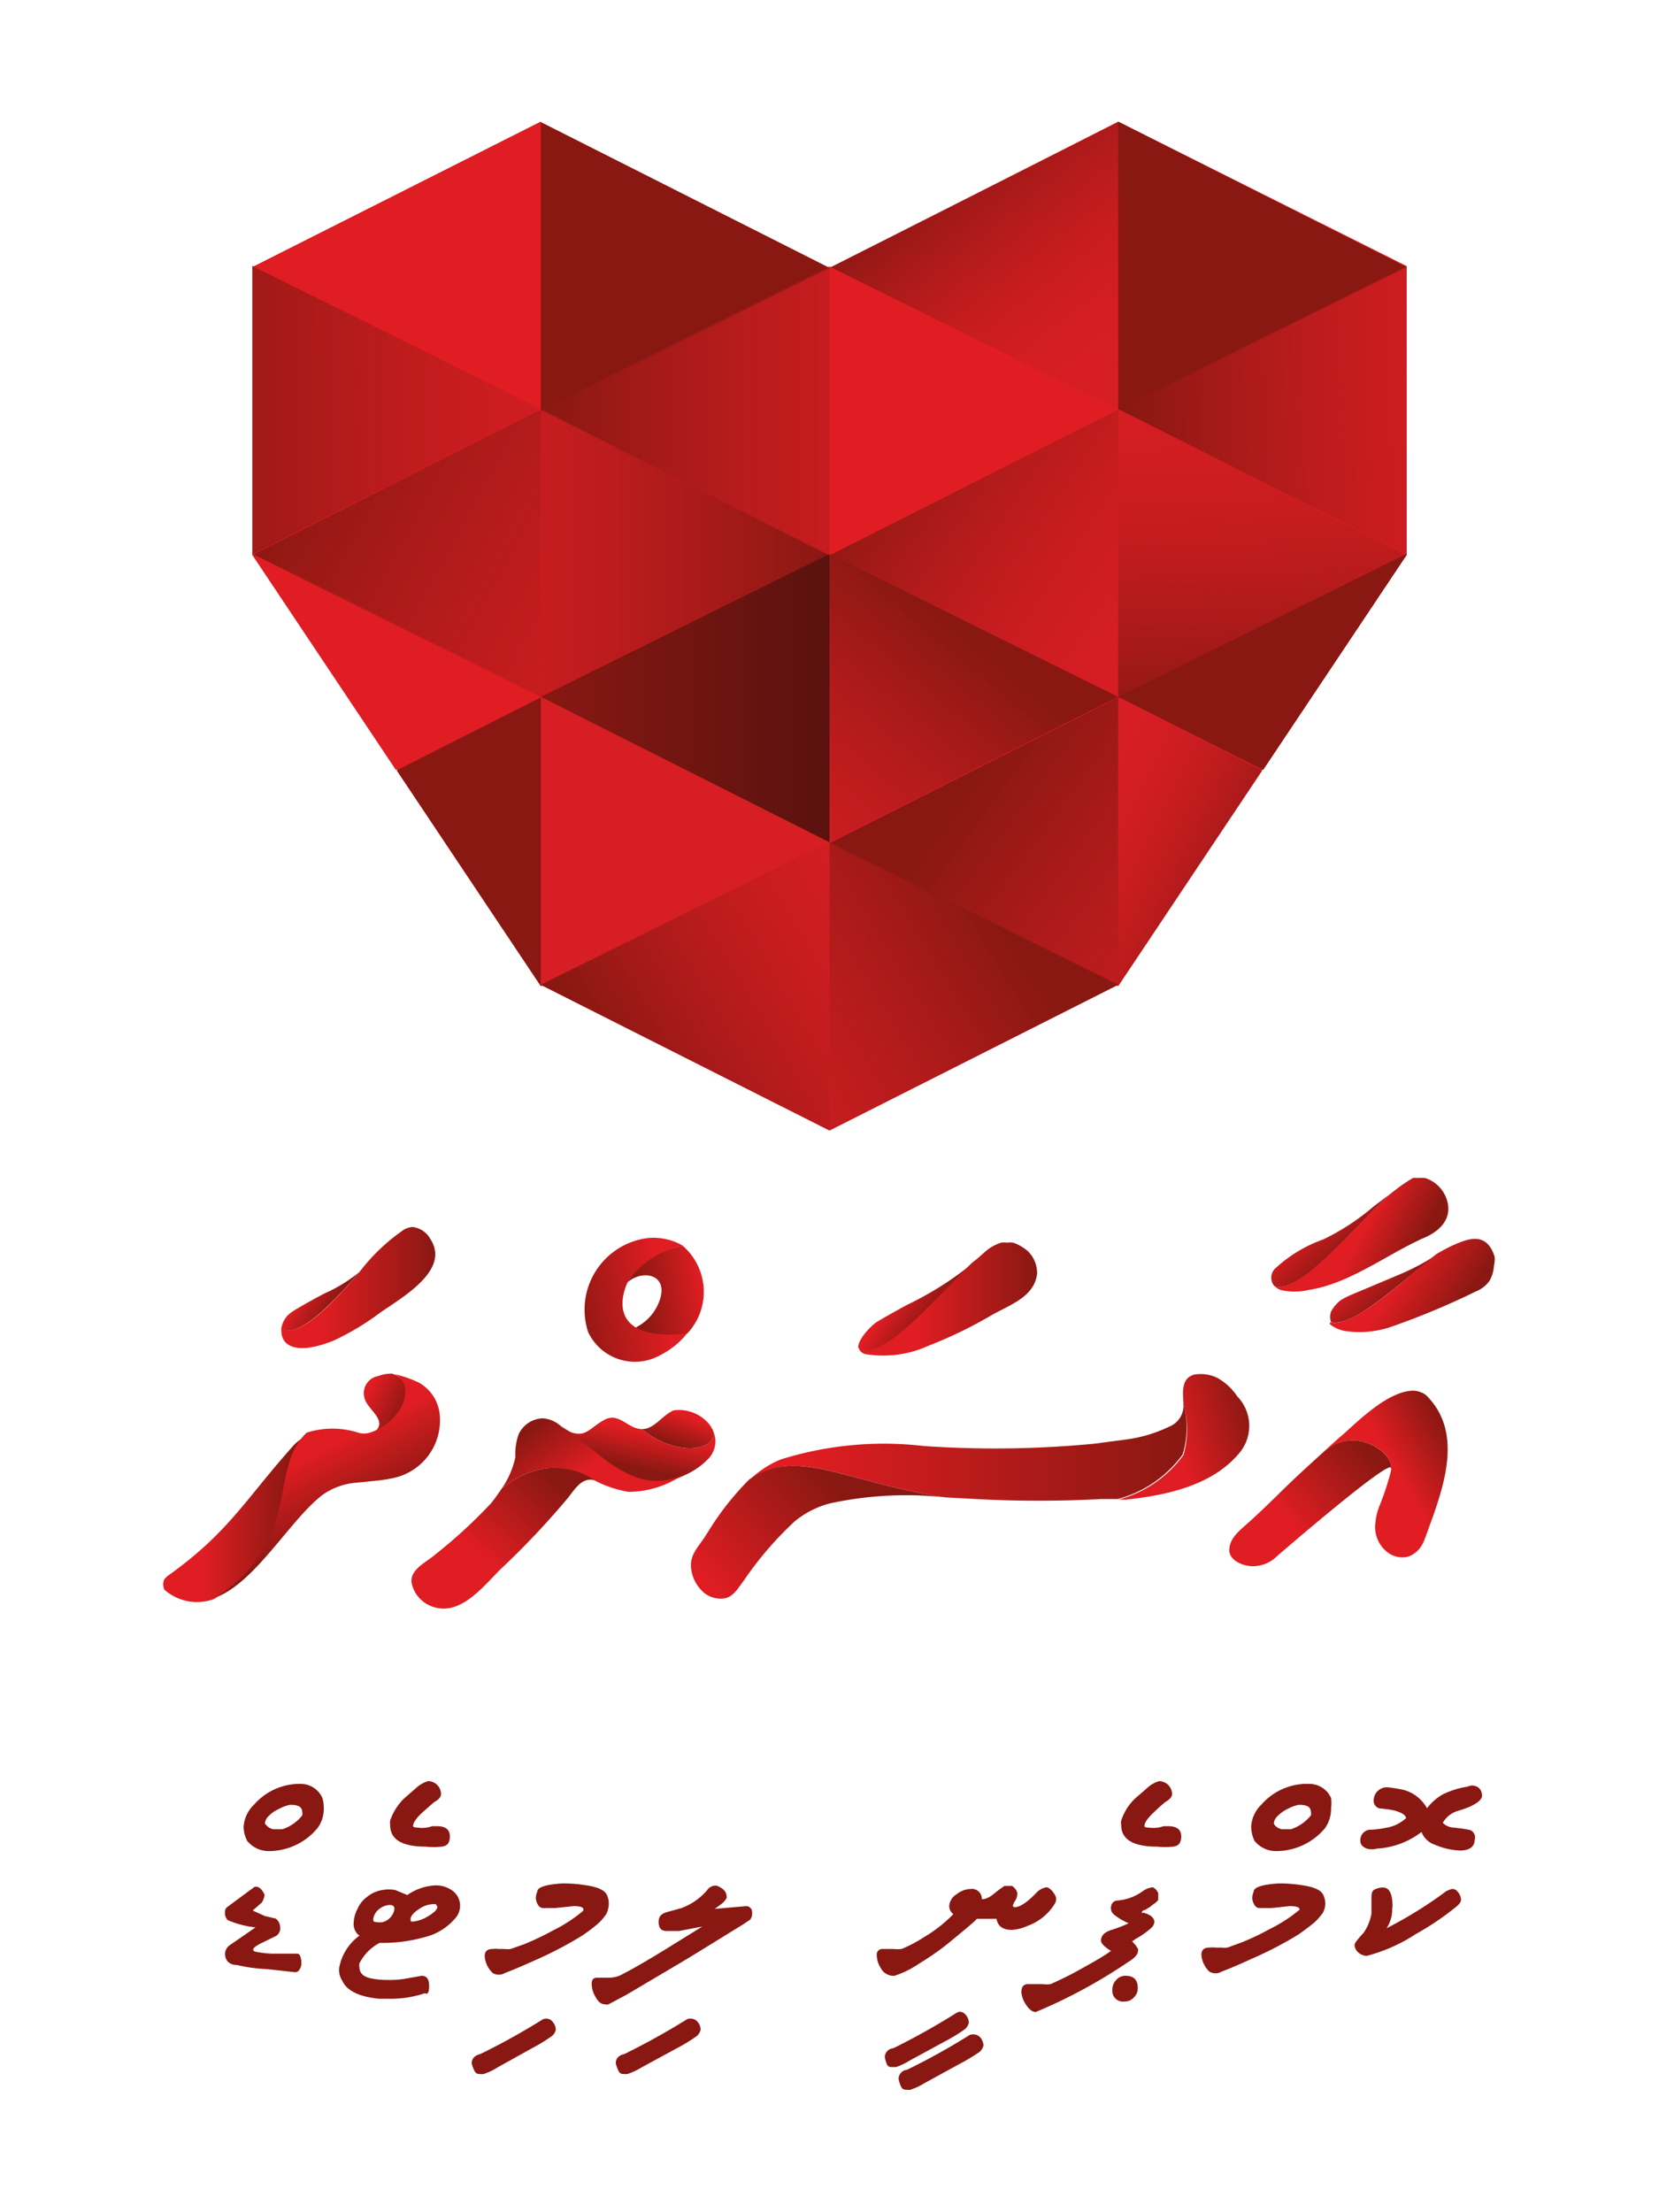 <svg id="Layer_1" data-name="Layer 1" xmlns="http://www.w3.org/2000/svg" xmlns:xlink="http://www.w3.org/1999/xlink" viewBox="0 0 60 80"><defs><style>.cls-1,.cls-2{fill:#d71e25;}.cls-10,.cls-11,.cls-12,.cls-13,.cls-14,.cls-15,.cls-16,.cls-17,.cls-18,.cls-2,.cls-3,.cls-4,.cls-5,.cls-6,.cls-7,.cls-8,.cls-9{fill-rule:evenodd;}.cls-3{fill:url(#New_Gradient_Swatch_4);}.cls-4{fill:url(#linear-gradient);}.cls-42,.cls-5{fill:#891812;}.cls-6{fill:url(#linear-gradient-2);}.cls-7{fill:url(#New_Gradient_Swatch_5);}.cls-8{fill:url(#New_Gradient_Swatch_5-2);}.cls-9{fill:#df1d22;}.cls-10{fill:url(#New_Gradient_Swatch_4-2);}.cls-11{fill:url(#New_Gradient_Swatch_4-3);}.cls-12{fill:url(#New_Gradient_Swatch_4-4);}.cls-13{fill:url(#linear-gradient-3);}.cls-14{fill:url(#New_Gradient_Swatch_5-3);}.cls-15{fill:url(#New_Gradient_Swatch_5-4);}.cls-16{fill:url(#New_Gradient_Swatch_4-5);}.cls-17{fill:url(#New_Gradient_Swatch_5-5);}.cls-18{fill:url(#New_Gradient_Swatch_4-6);}.cls-19{fill:url(#linear-gradient-4);}.cls-20{fill:url(#linear-gradient-5);}.cls-21{fill:url(#linear-gradient-6);}.cls-22{fill:url(#linear-gradient-7);}.cls-23{fill:url(#linear-gradient-8);}.cls-24{fill:url(#linear-gradient-9);}.cls-25{fill:url(#linear-gradient-10);}.cls-26{fill:url(#linear-gradient-11);}.cls-27{fill:url(#linear-gradient-12);}.cls-28{fill:url(#linear-gradient-13);}.cls-29{fill:url(#linear-gradient-14);}.cls-30{fill:url(#linear-gradient-15);}.cls-31{fill:url(#linear-gradient-16);}.cls-32{fill:url(#linear-gradient-17);}.cls-33{fill:url(#linear-gradient-18);}.cls-34{fill:url(#linear-gradient-19);}.cls-35{fill:url(#linear-gradient-20);}.cls-36{fill:url(#linear-gradient-21);}.cls-37{fill:url(#linear-gradient-22);}.cls-38{fill:url(#linear-gradient-23);}.cls-39{fill:url(#linear-gradient-24);}.cls-40{fill:url(#linear-gradient-25);}.cls-41{fill:url(#linear-gradient-26);}</style><linearGradient id="New_Gradient_Swatch_4" x1="9.6" y1="20.03" x2="29.91" y2="20.03" gradientUnits="userSpaceOnUse"><stop offset="0" stop-color="#df1d22" stop-opacity="0"/><stop offset="1" stop-color="#891812"/></linearGradient><linearGradient id="linear-gradient" x1="19.56" y1="25.25" x2="30" y2="25.25" gradientUnits="userSpaceOnUse"><stop offset="0" stop-color="#891812"/><stop offset="1" stop-color="#5a120f"/></linearGradient><linearGradient id="linear-gradient-2" x1="19.66" y1="14.86" x2="40.46" y2="14.86" gradientUnits="userSpaceOnUse"><stop offset="0" stop-color="#891812"/><stop offset="1" stop-color="#df1d22" stop-opacity="0"/></linearGradient><linearGradient id="New_Gradient_Swatch_5" x1="22.62" y1="39.52" x2="35.7" y2="31.79" xlink:href="#linear-gradient-2"/><linearGradient id="New_Gradient_Swatch_5-2" x1="10.8" y1="15.52" x2="31.96" y2="26.97" xlink:href="#linear-gradient-2"/><linearGradient id="New_Gradient_Swatch_4-2" x1="26.85" y1="14.76" x2="6.09" y2="14.85" xlink:href="#New_Gradient_Swatch_4"/><linearGradient id="New_Gradient_Swatch_4-3" x1="44.33" y1="23.57" x2="32.01" y2="15.29" xlink:href="#New_Gradient_Swatch_4"/><linearGradient id="New_Gradient_Swatch_4-4" x1="24.88" y1="35.1" x2="34.91" y2="22.99" xlink:href="#New_Gradient_Swatch_4"/><linearGradient id="linear-gradient-3" x1="34.19" y1="5.76" x2="40.67" y2="13.94" xlink:href="#linear-gradient-2"/><linearGradient id="New_Gradient_Swatch_5-3" x1="35.37" y1="27.96" x2="52.17" y2="40.16" xlink:href="#linear-gradient-2"/><linearGradient id="New_Gradient_Swatch_5-4" x1="35.79" y1="32.67" x2="20.24" y2="42.15" xlink:href="#linear-gradient-2"/><linearGradient id="New_Gradient_Swatch_4-5" x1="45.25" y1="11.63" x2="45.78" y2="26.05" xlink:href="#New_Gradient_Swatch_4"/><linearGradient id="New_Gradient_Swatch_5-5" x1="40.87" y1="15.11" x2="57.86" y2="14.64" xlink:href="#linear-gradient-2"/><linearGradient id="New_Gradient_Swatch_4-6" x1="38.18" y1="29.31" x2="45.06" y2="32.75" xlink:href="#New_Gradient_Swatch_4"/><linearGradient id="linear-gradient-4" x1="25.42" y1="46.53" x2="23.12" y2="46.92" gradientUnits="userSpaceOnUse"><stop offset="0" stop-color="#df1d22"/><stop offset="1" stop-color="#891812"/></linearGradient><linearGradient id="linear-gradient-5" x1="23.96" y1="46.87" x2="20.55" y2="47.46" xlink:href="#linear-gradient-4"/><linearGradient id="linear-gradient-6" x1="42.2" y1="51.98" x2="45.3" y2="51.01" gradientUnits="userSpaceOnUse"><stop offset="0.09" stop-color="#df1d22"/><stop offset="1" stop-color="#891812"/></linearGradient><linearGradient id="linear-gradient-7" x1="27.13" y1="52.53" x2="42.91" y2="52.53" gradientUnits="userSpaceOnUse"><stop offset="0.12" stop-color="#df1d22"/><stop offset="1" stop-color="#891812"/></linearGradient><linearGradient id="linear-gradient-8" x1="25.34" y1="58.41" x2="30.46" y2="54" gradientUnits="userSpaceOnUse"><stop offset="0.14" stop-color="#df1d22"/><stop offset="1" stop-color="#891812"/></linearGradient><linearGradient id="linear-gradient-9" x1="46.62" y1="54.97" x2="49.51" y2="52.48" xlink:href="#linear-gradient-4"/><linearGradient id="linear-gradient-10" x1="50.39" y1="53.54" x2="52.69" y2="52.25" gradientUnits="userSpaceOnUse"><stop offset="0.12" stop-color="#df1d22"/><stop offset="1" stop-color="#891812"/></linearGradient><linearGradient id="linear-gradient-11" x1="20.27" y1="51.66" x2="20.57" y2="51.66" xlink:href="#linear-gradient-4"/><linearGradient id="linear-gradient-12" x1="23.34" y1="51.45" x2="22.97" y2="53.08" gradientUnits="userSpaceOnUse"><stop offset="0.21" stop-color="#df1d22"/><stop offset="1" stop-color="#891812"/></linearGradient><linearGradient id="linear-gradient-13" x1="24.78" y1="51.02" x2="24.37" y2="52.23" gradientUnits="userSpaceOnUse"><stop offset="0.16" stop-color="#df1d22"/><stop offset="1" stop-color="#891812"/></linearGradient><linearGradient id="linear-gradient-14" x1="17.36" y1="56.21" x2="19.91" y2="53.31" xlink:href="#linear-gradient-4"/><linearGradient id="linear-gradient-15" x1="21.21" y1="53.09" x2="19.85" y2="51.2" xlink:href="#linear-gradient-4"/><linearGradient id="linear-gradient-16" x1="10.95" y1="46.59" x2="12.06" y2="47.27" xlink:href="#linear-gradient-4"/><linearGradient id="linear-gradient-17" x1="10.18" y1="46.56" x2="15.74" y2="46.56" gradientUnits="userSpaceOnUse"><stop offset="0.27" stop-color="#df1d22"/><stop offset="1" stop-color="#891812"/></linearGradient><linearGradient id="linear-gradient-18" x1="49.26" y1="45.77" x2="50.37" y2="46.96" xlink:href="#linear-gradient-4"/><linearGradient id="linear-gradient-19" x1="50.66" y1="46.22" x2="52.66" y2="47.56" xlink:href="#linear-gradient-4"/><linearGradient id="linear-gradient-20" x1="47.41" y1="44.01" x2="48.71" y2="45.36" xlink:href="#linear-gradient-4"/><linearGradient id="linear-gradient-21" x1="49.18" y1="44.75" x2="50.95" y2="45.69" xlink:href="#linear-gradient-4"/><linearGradient id="linear-gradient-22" x1="32.5" y1="46.78" x2="33.68" y2="47.64" xlink:href="#linear-gradient-4"/><linearGradient id="linear-gradient-23" x1="31.04" y1="47.02" x2="37.51" y2="47.02" gradientUnits="userSpaceOnUse"><stop offset="0.34" stop-color="#df1d22"/><stop offset="1" stop-color="#891812"/></linearGradient><linearGradient id="linear-gradient-24" x1="12.86" y1="50.31" x2="14.59" y2="51.14" gradientUnits="userSpaceOnUse"><stop offset="0.23" stop-color="#df1d22"/><stop offset="1" stop-color="#891812"/></linearGradient><linearGradient id="linear-gradient-25" x1="6.67" y1="54.85" x2="10.53" y2="54.93" gradientUnits="userSpaceOnUse"><stop offset="0.19" stop-color="#df1d22"/><stop offset="1" stop-color="#891812"/></linearGradient><linearGradient id="linear-gradient-26" x1="10.69" y1="52.11" x2="12.31" y2="55.24" gradientUnits="userSpaceOnUse"><stop offset="0.21" stop-color="#df1d22"/><stop offset="1" stop-color="#891812"/></linearGradient></defs><path class="cls-1" d="M45.68,27.84l5.19-7.77V9.62l0,0L40.44,4.4v0L30.05,9.67l-.05,0-.05,0L19.56,4.42v0L9.18,9.64l0,0V20.07l5.19,7.77m0,0,5.21,7.81h0l.05,0L30,40.88l10.39-5.25,0,0,5.21-7.81"/><polygon class="cls-2" points="19.56 25.25 30 20.08 19.56 14.81 19.56 25.25"/><polygon class="cls-2" points="30 20.03 19.56 25.2 30 30.46 30 20.03"/><polygon class="cls-2" points="19.56 14.86 30 9.69 19.56 4.42 19.56 14.86"/><polygon class="cls-2" points="30 9.64 19.56 14.81 30 20.08 30 9.64"/><polygon class="cls-2" points="19.56 35.66 30 30.49 19.56 25.22 19.56 35.66"/><polygon class="cls-2" points="30 30.44 19.56 35.61 30 40.88 30 30.44"/><polygon class="cls-2" points="19.52 25.25 19.56 25.27 19.56 25.22 19.52 25.25"/><polygon class="cls-2" points="19.56 25.25 9.13 20.07 19.56 14.81 19.56 25.25"/><polygon class="cls-2" points="19.56 14.83 9.13 9.66 19.56 4.4 19.56 14.83"/><polygon class="cls-2" points="9.13 9.62 19.56 14.79 9.13 20.05 9.13 9.62"/><polygon class="cls-2" points="19.56 25.2 14.32 27.84 9.13 20.07 9.13 20.03 19.56 25.2"/><polygon class="cls-2" points="19.56 35.66 14.35 27.86 19.56 25.22 19.56 35.66"/><polygon class="cls-2" points="40.44 25.25 30 20.08 40.44 14.81 40.44 25.25"/><polygon class="cls-2" points="30 20.03 40.44 25.2 30 30.46 30 20.03"/><polygon class="cls-2" points="40.44 14.86 30 9.69 40.44 4.42 40.44 14.86"/><polygon class="cls-2" points="30 9.64 40.44 14.81 30 20.08 30 9.64"/><polygon class="cls-2" points="40.44 35.66 30 30.49 40.44 25.22 40.44 35.66"/><polygon class="cls-2" points="30 30.44 40.44 35.61 30 40.88 30 30.44"/><polygon class="cls-2" points="40.48 25.25 40.44 25.27 40.44 25.22 40.48 25.25"/><polygon class="cls-2" points="40.44 25.25 50.87 20.07 40.44 14.81 40.44 25.25"/><polygon class="cls-2" points="40.44 14.83 50.87 9.66 40.44 4.4 40.44 14.83"/><polygon class="cls-2" points="50.87 9.62 40.44 14.79 50.87 20.05 50.87 9.62"/><polygon class="cls-2" points="40.44 25.2 45.68 27.84 50.87 20.07 50.87 20.03 40.44 25.2"/><polygon class="cls-2" points="40.44 35.66 45.65 27.86 40.44 25.22 40.44 35.66"/><polygon class="cls-2" points="19.52 25.25 19.56 25.27 19.56 25.22 19.52 25.25"/><polygon class="cls-2" points="40.48 25.25 40.44 25.27 40.44 25.22 40.48 25.25"/><polygon class="cls-3" points="19.56 25.25 30 20.08 19.56 14.81 19.56 25.25"/><polygon class="cls-4" points="30 20.03 19.56 25.2 30 30.46 30 20.03"/><polygon class="cls-5" points="19.56 14.86 30 9.69 19.56 4.42 19.56 14.86"/><polygon class="cls-6" points="30 9.64 19.56 14.81 30 20.08 30 9.64"/><polygon class="cls-2" points="19.56 35.66 30 30.49 19.56 25.22 19.56 35.66"/><polygon class="cls-7" points="30 30.44 19.56 35.61 30 40.88 30 30.44"/><polygon class="cls-8" points="19.56 25.25 9.13 20.07 19.56 14.81 19.56 25.25"/><polygon class="cls-9" points="19.56 14.83 9.13 9.66 19.56 4.4 19.56 14.83"/><polygon class="cls-10" points="9.13 9.62 19.56 14.79 9.13 20.05 9.13 9.62"/><polygon class="cls-9" points="19.56 25.2 14.32 27.84 9.13 20.07 9.13 20.03 19.56 25.2"/><polygon class="cls-5" points="19.56 35.66 14.35 27.86 19.56 25.22 19.56 35.66"/><polygon class="cls-11" points="40.44 25.25 30 20.08 40.44 14.81 40.44 25.25"/><polygon class="cls-12" points="30 20.03 40.44 25.2 30 30.46 30 20.03"/><polygon class="cls-13" points="40.44 14.86 30 9.69 40.44 4.42 40.44 14.86"/><polygon class="cls-9" points="30 9.64 40.44 14.81 30 20.08 30 9.64"/><polygon class="cls-14" points="40.44 35.66 30 30.49 40.44 25.22 40.44 35.66"/><polygon class="cls-15" points="30 30.44 40.44 35.61 30 40.88 30 30.44"/><polygon class="cls-16" points="40.44 25.25 50.87 20.07 40.44 14.81 40.44 25.25"/><polygon class="cls-5" points="40.44 14.83 50.87 9.66 40.44 4.4 40.44 14.83"/><polygon class="cls-17" points="50.87 9.62 40.44 14.79 50.87 20.05 50.87 9.62"/><polygon class="cls-5" points="40.44 25.2 45.68 27.84 50.87 20.07 50.87 20.03 40.44 25.2"/><polygon class="cls-18" points="40.44 35.66 45.65 27.86 40.44 25.22 40.44 35.66"/><path class="cls-19" d="M24.69,45.05a3.43,3.43,0,0,0-1.57.74,3,3,0,0,0-.42.58c.57-.5,1.62-.27,1.07.86A1.71,1.71,0,0,1,23,48c.18.2.51.27,1.07.29a3.1,3.1,0,0,0,.78-.06A2.2,2.2,0,0,0,24.69,45.05Z"/><path class="cls-20" d="M22.7,46.37a3.09,3.09,0,0,1,2-1.32,2.13,2.13,0,0,0-1.26-.28,2.61,2.61,0,0,0-2.17,3.4,1.87,1.87,0,0,0,2.62.83,2.89,2.89,0,0,0,.95-.77C21.58,48.55,22.7,46.37,22.7,46.37Z"/><path class="cls-21" d="M44.75,50.5a2.1,2.1,0,0,0-.72-.67,1.36,1.36,0,0,0-.84-.12c-.45.12-.42.59-.39,1v.06a3.32,3.32,0,0,1,0,1.85,4.25,4.25,0,0,1-2.35,1.61l.28,0c1.47-.16,3.15-.51,4.13-1.73A1.53,1.53,0,0,0,44.75,50.5Z"/><path class="cls-22" d="M42.8,50.75a.82.82,0,0,1-.51.84,5.15,5.15,0,0,1-1.59.47l-1.14.15a37.4,37.4,0,0,1-6.17.08,12.47,12.47,0,0,0-5.16.49,3.55,3.55,0,0,0-1.1.72,2.89,2.89,0,0,1,.9-.41c1.45-.36,3.21.62,6.17,1.06l1.11.06a42.25,42.25,0,0,0,4.5,0l.61,0a4.25,4.25,0,0,0,2.35-1.61A3.32,3.32,0,0,0,42.8,50.75Z"/><path class="cls-23" d="M28,53.09a2.89,2.89,0,0,0-.9.41,10.2,10.2,0,0,0-1.47,1.86l-.16.25c-.23.34-.51.62-.48,1.06a1.36,1.36,0,0,0,.38.84.94.94,0,0,0,.84.29c.33-.06.5-.4.69-.64A12.35,12.35,0,0,1,28.76,55,3.39,3.39,0,0,1,30,54.37a13,13,0,0,1,4.19-.22C31.24,53.71,29.48,52.73,28,53.09Z"/><path class="cls-24" d="M47.83,52.54c-.55.5-1.1,1-1.64,1.54-.35.34-.7.68-1.06,1s-.64.55-.67.94.46.61.84.62a1.25,1.25,0,0,0,.89-.37c.06-.05,4.16-3.6,4.12-3.17v.07C50.49,52.59,49,51.46,47.83,52.54Z"/><path class="cls-25" d="M51.53,50.42a.86.86,0,0,0-.4-.13c-.88,0-1.91,1-2.54,1.57-.26.22-.51.45-.76.68,1.21-1.07,2.66.05,2.48.64a9.62,9.62,0,0,1-.42,1.28,2.22,2.22,0,0,0-.15.64,1.15,1.15,0,0,0,.49,1.07.88.88,0,0,0,.67.13.93.93,0,0,0,.55-.47c.08-.14.24-.64.35-.92.51-1.44,1-3.13-.13-4.36A.83.83,0,0,0,51.53,50.42Z"/><path class="cls-26" d="M20.27,51.56a1.53,1.53,0,0,0,.3.19"/><path class="cls-27" d="M25.82,51.82c0,.71-1.49.8-2.6-.14-.52,0-.83-.63-1.37-.33s-.67.65-1.23.43l-.05,0c1.2.84,2.48,2.5,4.35,1.49a2.58,2.58,0,0,0,.69-.51A.9.9,0,0,0,25.82,51.82Z"/><path class="cls-28" d="M25.82,51.82a1.05,1.05,0,0,0-.19-.34A1.43,1.43,0,0,0,24.38,51c-.4.14-.7.68-1.16.68C24.33,52.62,25.82,52.53,25.82,51.82Z"/><path class="cls-29" d="M19.44,53.16a3.22,3.22,0,0,0-1.3.68s-.28.41-.38.52a18,18,0,0,1-2,1.84c-.32.29-1,.57-.86,1.1a1.16,1.16,0,0,0,.88.84c.93.22,1.71-.78,2.31-1.38a29.68,29.68,0,0,0,2.44-2.58c.28-.35.55-.83,1.06-.62A2.59,2.59,0,0,0,19.44,53.16Z"/><path class="cls-30" d="M20.27,51.56a1.09,1.09,0,0,0-.63-.27,1,1,0,0,0-.88.57,2.11,2.11,0,0,0-.12.83,3.18,3.18,0,0,1-.5,1.15,3.22,3.22,0,0,1,1.3-.68,2.59,2.59,0,0,1,2.11.4,4.06,4.06,0,0,0,1.19.39,3.5,3.5,0,0,0,1.67-.44c.16-.08.34-.17.51-.27-1.87,1-3.15-.65-4.35-1.49a1.53,1.53,0,0,1-.3-.19"/><path class="cls-31" d="M13,46a5.72,5.72,0,0,1-1.12.71c-.05,0-1.09.57-1.3.72a.85.85,0,0,0-.4.59C10.75,48.46,12,47.16,13,46Z"/><path class="cls-32" d="M15.56,44.8a.84.84,0,0,0-.65-.43.85.85,0,0,0-.29.09A7,7,0,0,0,13,46c-1,1.18-2.26,2.48-2.82,2a.66.66,0,0,0,0,.15c0,.47.47.89,1.86.34a9.13,9.13,0,0,0,1.68-1C14.5,46.94,16.32,45.94,15.56,44.8Z"/><path class="cls-33" d="M52,45.35a8.65,8.65,0,0,1-1.27.69l-1.9.8a3.25,3.25,0,0,0-.33.17,1.3,1.3,0,0,0-.36.42.57.57,0,0,0,0,.39C49,48,50.69,46.31,52,45.35Z"/><path class="cls-34" d="M54.06,45.47a1.43,1.43,0,0,0-.08-.22c-.32-.68-.92-.45-1.47-.2-.19.09-.37.19-.56.3-1.26,1-3,2.68-3.85,2.47a.21.21,0,0,0,0,.07,1.2,1.2,0,0,0,.54.24,3.43,3.43,0,0,0,1.06,0,3.67,3.67,0,0,0,.5-.11,27.24,27.24,0,0,0,3.16-1.31,1.13,1.13,0,0,0,.51-.39,1.27,1.27,0,0,0,.16-.53A1.55,1.55,0,0,0,54.06,45.47Z"/><path class="cls-35" d="M50.3,43.16l-.61.46a8.5,8.5,0,0,1-1.83,1.2,5,5,0,0,0-1.77,1.08.47.47,0,0,0,0,.61C47,46.84,48.94,44.41,50.3,43.16Z"/><path class="cls-36" d="M52.36,43.51a1.21,1.21,0,0,0-.82-.91,2,2,0,0,0-.29,0,.54.54,0,0,0-.15,0,5.77,5.77,0,0,0-.58.39l-.22.17c-1.36,1.25-3.34,3.68-4.2,3.35a.55.55,0,0,0,.22.14,2.18,2.18,0,0,0,1,0c1.46-.22,2.77-1.24,4.12-1.86C52,44.57,52.49,44.15,52.36,43.51Z"/><path class="cls-37" d="M35.16,45.7a11.88,11.88,0,0,1-2.32,1.47c-.16.08-1,.55-1.15.65s-.65.58-.65.9C31.74,49.47,33.72,47.1,35.16,45.7Z"/><path class="cls-38" d="M37.18,45.25a1.68,1.68,0,0,0-.53-.31.9.9,0,0,0-.24,0,.64.64,0,0,0-.21,0,1.6,1.6,0,0,0-.62.37l-.25.22-.17.13c-1.44,1.4-3.42,3.77-4.12,3a.33.33,0,0,0,.27.31,3.93,3.93,0,0,0,2.26-.3,15.85,15.85,0,0,0,2.31-1.12c.64-.36,1.55-.66,1.63-1.51A1.13,1.13,0,0,0,37.18,45.25Z"/><path class="cls-39" d="M14.59,50.82c.34-.85-.23-1.09-.4-1.14a.3.3,0,0,0-.13,0,1.06,1.06,0,0,0-.37.08.63.63,0,0,0-.49.85c.11.35.73.71.44,1.08a.6.6,0,0,1-.23.17A2,2,0,0,0,14.59,50.82Z"/><path class="cls-40" d="M11.13,51.92a1.35,1.35,0,0,0-.52.36C8.9,54.18,8.28,55.42,6.05,57l-.1.1a.43.43,0,0,0,0,.39,1.77,1.77,0,0,0,1.8.33C11.08,55.59,9.74,53.22,11.13,51.92Z"/><path class="cls-41" d="M15.15,50a4.07,4.07,0,0,0-1-.33c.17,0,.74.29.4,1.14a2,2,0,0,1-1.18,1,.72.72,0,0,1-.41,0,3.06,3.06,0,0,0-1.87,0C9.66,53.18,11,55.64,7.8,57.77h0v0c1.44-.55,2.67-2.78,3.85-3.7a2.43,2.43,0,0,1,1.22-.45l.7-.07a5.65,5.65,0,0,0,.7-.11,2.13,2.13,0,0,0,1.64-2.18A1.49,1.49,0,0,0,15.15,50Z"/><path class="cls-42" d="M10.89,64.51a.86.86,0,0,1,.77.51,1.23,1.23,0,0,1,.05.35,1.17,1.17,0,0,1-.22.73,2.28,2.28,0,0,1-1.75.84,1,1,0,0,1-.8-.37,1.13,1.13,0,0,1-.13-.51,1.21,1.21,0,0,1,.38-.8A2.19,2.19,0,0,1,10.89,64.51ZM9.63,66a.43.43,0,0,0,.26.15h.32a1.49,1.49,0,0,0,.72-.5.27.27,0,0,0,0-.12c0-.19-.15-.27-.45-.26a1.27,1.27,0,0,0-.38.14,1.21,1.21,0,0,0-.39.27.4.4,0,0,0-.13.26A.19.19,0,0,0,9.63,66Z"/><path class="cls-42" d="M9.58,69.29l.39.09a.4.4,0,0,1,.16.28A.34.34,0,0,1,10,70l-.55.27q-.42.21-.24.3h0s.21.06.63.08l.41,0,.25,0,.25,0c.1,0,.15.15.15.35a.37.37,0,0,1-.06.21.18.18,0,0,1-.17.11l-1-.11a5.79,5.79,0,0,1-1.1-.15c-.28,0-.43-.17-.43-.4a.38.38,0,0,1,.16-.31l.94-.65a3.58,3.58,0,0,1-1-.26.33.33,0,0,1-.1-.28.21.21,0,0,1,.07-.19l1-.74h.05c.12,0,.22.1.31.29a.72.72,0,0,1-.1.28l-.33.29Z"/><path class="cls-42" d="M15.28,65.54c-.23.21-.34.38-.34.5l0,0s0,.05.16.05a1.1,1.1,0,0,0,.53-.05l.18,0c.31,0,.46.13.46.37s-.1.35-.3.37a2.65,2.65,0,0,1-.57,0q-1.29,0-1.29-.78a.63.63,0,0,1,0-.16,2,2,0,0,1,.64-.92l.32-.28a1.12,1.12,0,0,1,.38-.22.19.19,0,0,1,.12,0,.47.47,0,0,1,.38.46c0,.1-.08.2-.25.29Z"/><path class="cls-42" d="M15.76,68.18a1,1,0,0,1,.6.19.67.67,0,0,1,.28.55.72.72,0,0,1-.11.37,2.11,2.11,0,0,1-1.2.77,5.57,5.57,0,0,1-1.6.2A1.7,1.7,0,0,0,13,71a.32.32,0,0,0,0,.14c0,.2.13.34.4.4a2.89,2.89,0,0,0,.63.06,3.22,3.22,0,0,0,.71-.06l.51-.09q.27,0,.27.36t-.15.27a3.9,3.9,0,0,1-1.34.2l-.32,0c-.72-.07-1.17-.29-1.33-.65a.7.7,0,0,1-.11-.48A1.83,1.83,0,0,1,13,70a.52.52,0,0,1-.21-.45,1.19,1.19,0,0,1,.14-.52,1.07,1.07,0,0,1,.34-.43,1.17,1.17,0,0,1,.55-.25,1.26,1.26,0,0,1,.48,0l.43.18A1.94,1.94,0,0,1,15.76,68.18Zm-1.66.71a.64.64,0,0,0-.39.15.54.54,0,0,0-.21.35c0,.08,0,.12.13.12a.63.63,0,0,0,.21,0,.59.59,0,0,0,.41-.4Q14.31,68.89,14.1,68.89Zm.77.6s0,0,.06,0a1.26,1.26,0,0,0,.53-.18q.36-.21.36-.36s0,0-.06-.09a.93.93,0,0,0-.58.16c-.22.14-.33.27-.33.38A.14.14,0,0,0,14.87,69.49Z"/><path class="cls-42" d="M19.77,73a.29.29,0,0,1,.23.13.43.43,0,0,1,.1.27.39.39,0,0,1-.14.23,6.27,6.27,0,0,1-.72.44L18,74.76a2.23,2.23,0,0,1-.5.24.41.41,0,0,1-.16,0,.18.18,0,0,1-.17-.09,1.45,1.45,0,0,1-.11-.29c0-.18.11-.29.31-.34a24.36,24.36,0,0,0,2.27-1.26A.33.33,0,0,1,19.77,73Z"/><path class="cls-42" d="M21.1,69.05c0-.08-.12-.12-.35-.12l-.66.07-.21,0-.21,0a.21.21,0,0,1-.18-.07.5.5,0,0,1-.11-.3.63.63,0,0,1,.05-.22q0-.24.9-.3a5.14,5.14,0,0,1,.82.06c.44.06.7.17.79.34A.71.71,0,0,1,22,69a.76.76,0,0,1-.08.23,2,2,0,0,1-.3.34,6.09,6.09,0,0,1-.57.43,13.76,13.76,0,0,1-1.68.88c-.38.17-.74.33-1.11.47a.43.43,0,0,1-.44,0,.93.93,0,0,1-.29-.61c0-.18.1-.26.29-.26a1,1,0,0,1,.22,0l.21,0a.73.73,0,0,0,.22,0l.48-.17a9.58,9.58,0,0,0,1.05-.5,5.32,5.32,0,0,0,1.08-.7A.13.13,0,0,0,21.1,69.05Z"/><path class="cls-42" d="M25,73a.31.31,0,0,1,.24.13.43.43,0,0,1,.1.27.46.46,0,0,1-.14.23,6.27,6.27,0,0,1-.72.44l-1.27.69a2.45,2.45,0,0,1-.51.24.4.4,0,0,1-.15,0,.17.17,0,0,1-.17-.09,1.45,1.45,0,0,1-.11-.29c0-.18.1-.29.31-.34a25.71,25.71,0,0,0,2.27-1.26A.3.3,0,0,1,25,73Z"/><path class="cls-42" d="M24.56,69.83l-.45,0c-.2,0-.29-.11-.29-.33s.12-.31.36-.37l.44-.12a2.24,2.24,0,0,0,.95-.65.37.37,0,0,1,.34-.17.5.5,0,0,1,.18.09.37.37,0,0,1,.19.36.92.92,0,0,1-.17.2l-.26.19L27,68.93a.22.22,0,0,1,.2.25.34.34,0,0,1-.07.24l-.25.17c-1,.61-1.82,1.13-2.54,1.55l-1.69,1-.64.34a.23.23,0,0,1-.14,0c-.13,0-.24-.09-.34-.28a.92.92,0,0,1-.13-.46c0-.15.06-.22.19-.22h.21l.21,0a1.07,1.07,0,0,0,.41-.08s0,0,0,0h0l.36-.19c.79-.43,1.67-1,2.62-1.58Z"/><path class="cls-42" d="M34.71,72.75a.29.29,0,0,1,.23.13.43.43,0,0,1,.1.27.46.46,0,0,1-.14.23,6.27,6.27,0,0,1-.72.44l-1.27.69a2.46,2.46,0,0,1-.5.24l-.16,0a.17.17,0,0,1-.17-.09A1.45,1.45,0,0,1,32,74.4a.33.33,0,0,1,.31-.33,25.85,25.85,0,0,0,2.27-1.27A.33.33,0,0,1,34.71,72.75Zm.52.82a.33.33,0,0,1,.24.13.5.5,0,0,1,.1.27.46.46,0,0,1-.14.23,6.77,6.77,0,0,1-.73.44l-1.26.69a2.45,2.45,0,0,1-.51.24.4.4,0,0,1-.15,0,.18.18,0,0,1-.18-.09,1.16,1.16,0,0,1-.1-.29.33.33,0,0,1,.3-.34,24.36,24.36,0,0,0,2.27-1.26A.37.37,0,0,1,35.23,73.57Z"/><path class="cls-42" d="M34.24,70.32a10,10,0,0,1-1,.69,3.48,3.48,0,0,1-.89.44h-.07a.51.51,0,0,1-.42-.27.89.89,0,0,1-.15-.47.2.2,0,0,1,.21-.23h.16l.24,0a1.25,1.25,0,0,0,.29,0,5,5,0,0,0,.78-.41,5.16,5.16,0,0,0,1.09-.85.36.36,0,0,1-.15-.28.53.53,0,0,1,.27-.44.85.85,0,0,1,.5-.19.36.36,0,0,1,.41.37c.06,0,.2,0,.44-.2a4.21,4.21,0,0,1,.38-.28l.14,0,.13,0a.45.45,0,0,1,.19.24.48.48,0,0,1-.07.29.66.66,0,0,0-.09.18.07.07,0,0,0,.07.06c.18,0,.45-.17.81-.55a.63.63,0,0,1,.33-.17c.09,0,.2.09.31.27a.3.3,0,0,1,0,.32,1.92,1.92,0,0,1-1,.81,1.54,1.54,0,0,1-.55.14c-.32,0-.51-.12-.56-.4-.13,0-.37,0-.71,0C35.24,69.5,34.87,69.8,34.24,70.32Z"/><path class="cls-42" d="M41.73,65.54c-.23.21-.34.38-.34.5s0,0,0,0,0,.05.15.05a1.13,1.13,0,0,0,.54-.05l.17,0c.32,0,.47.13.47.37s-.1.35-.3.37a2.65,2.65,0,0,1-.57,0c-.86,0-1.3-.26-1.3-.78a.35.35,0,0,1,0-.16,1.91,1.91,0,0,1,.64-.92l.32-.28a1.12,1.12,0,0,1,.38-.22.17.17,0,0,1,.11,0,.47.47,0,0,1,.39.46c0,.1-.09.2-.25.29A5.59,5.59,0,0,0,41.73,65.54Z"/><path class="cls-42" d="M39.82,70.18c0-.18.12-.3.35-.38a4.79,4.79,0,0,0,.65-.25,2.44,2.44,0,0,1-.33-.17c-.17-.11-.27-.19-.29-.26a.33.33,0,0,1,0-.24.23.23,0,0,1,.19-.15,1.81,1.81,0,0,0,.94-.34.71.71,0,0,1,.37-.14h0a.4.4,0,0,1,.19.22s0,.1,0,.23l0,0a.46.46,0,0,1-.16.15l-.14.11-.18.11c-.08,0-.12.08-.12.1s0,0,.07,0c.26.07.39.19.39.34a.39.39,0,0,1-.05.14,1.11,1.11,0,0,1-.17.16,2.84,2.84,0,0,1-.45.3c-.09.07-.14.1-.14.08a1.34,1.34,0,0,0,.13.15l.09.14a.13.13,0,0,1,0,.06c0,.13-.12.27-.37.42a18.9,18.9,0,0,1-3.33,1.8c-.11,0-.23-.08-.35-.26a1,1,0,0,1-.17-.44c0-.2.06-.31.26-.31l.19,0h.31a1,1,0,0,0,.3,0c.38-.17.68-.32.9-.44.54-.3,1-.55,1.28-.76C40,70.44,39.82,70.3,39.82,70.18Zm.55,1.42a.43.43,0,0,1,.34-.15c.3,0,.44.15.44.45a.45.45,0,0,1-.14.33.43.43,0,0,1-.33.15.39.39,0,0,1-.45-.43A.5.5,0,0,1,40.37,71.6Z"/><path class="cls-42" d="M47.36,64.51a.86.86,0,0,1,.78.51,1.25,1.25,0,0,1,0,.35,1.23,1.23,0,0,1-.21.73,2.3,2.3,0,0,1-1.75.84,1,1,0,0,1-.81-.37,1.26,1.26,0,0,1-.12-.51,1.19,1.19,0,0,1,.37-.8A2.19,2.19,0,0,1,47.36,64.51ZM46.1,66a.46.46,0,0,0,.26.15h.33a1.54,1.54,0,0,0,.72-.5.25.25,0,0,0,0-.12c0-.19-.15-.27-.45-.26a1.39,1.39,0,0,0-.38.14,1.28,1.28,0,0,0-.38.27.4.4,0,0,0-.13.26A.17.17,0,0,0,46.1,66Z"/><path class="cls-42" d="M47,69.05q0-.12-.36-.12L46,69l-.21,0-.21,0a.21.21,0,0,1-.18-.07.5.5,0,0,1-.11-.3.63.63,0,0,1,.05-.22q0-.24.9-.3a5.14,5.14,0,0,1,.82.06c.44.06.7.17.79.34a.71.71,0,0,1,.07.44.76.76,0,0,1-.08.23,2.59,2.59,0,0,1-.3.34c-.21.17-.4.31-.57.43a13.28,13.28,0,0,1-1.69.88c-.37.17-.73.33-1.1.47a.43.43,0,0,1-.44,0,.93.93,0,0,1-.29-.61c0-.18.1-.26.29-.26a1,1,0,0,1,.22,0l.21,0a.78.78,0,0,0,.22,0l.47-.17a8.86,8.86,0,0,0,1.06-.5,5.32,5.32,0,0,0,1.08-.7A.13.13,0,0,0,47,69.05Z"/><path class="cls-42" d="M53.23,64.57c.24,0,.36.16.37.35s-.28.39-.85.56a.93.93,0,0,0-.57.44.61.61,0,0,0,.37.17,4.85,4.85,0,0,1,.62.09.29.29,0,0,1,.16.37c0,.25-.22.37-.52.37a2.5,2.5,0,0,1-.89-.2.8.8,0,0,1-.51-.47,2.9,2.9,0,0,1-1.61.6.67.67,0,0,1-.37,0c-.15-.06-.23-.15-.23-.27a.38.38,0,0,1,.31-.41,3.15,3.15,0,0,0,.6-.07,1.38,1.38,0,0,0,.74-.35c0-.11-.17-.21-.43-.28a4.3,4.3,0,0,0-.51-.07.28.28,0,0,1-.23-.28.48.48,0,0,1,.56-.48,4.51,4.51,0,0,1,.53.09,1.38,1.38,0,0,1,.84.66,1.92,1.92,0,0,1,.57-.5,3.09,3.09,0,0,1,.9-.28A.4.4,0,0,1,53.23,64.57Z"/><path class="cls-42" d="M52.32,68.38l.18-.07c.07,0,.15,0,.25.14a.45.45,0,0,1,.09.25c0,.07-.05.15-.17.25a10.2,10.2,0,0,1-1.48,1,6,6,0,0,1-1.76.78.48.48,0,0,1-.3-.12.38.38,0,0,1-.14-.28c0-.06.11-.2.33-.44a1.75,1.75,0,0,0,.28-.68l0-.49c0-.23,0-.36.16-.41a.6.6,0,0,1,.27-.05c.19,0,.29.18.32.45s0,.28,0,.31a1.24,1.24,0,0,1-.2.71A15.35,15.35,0,0,0,52.32,68.38Z"/></svg>